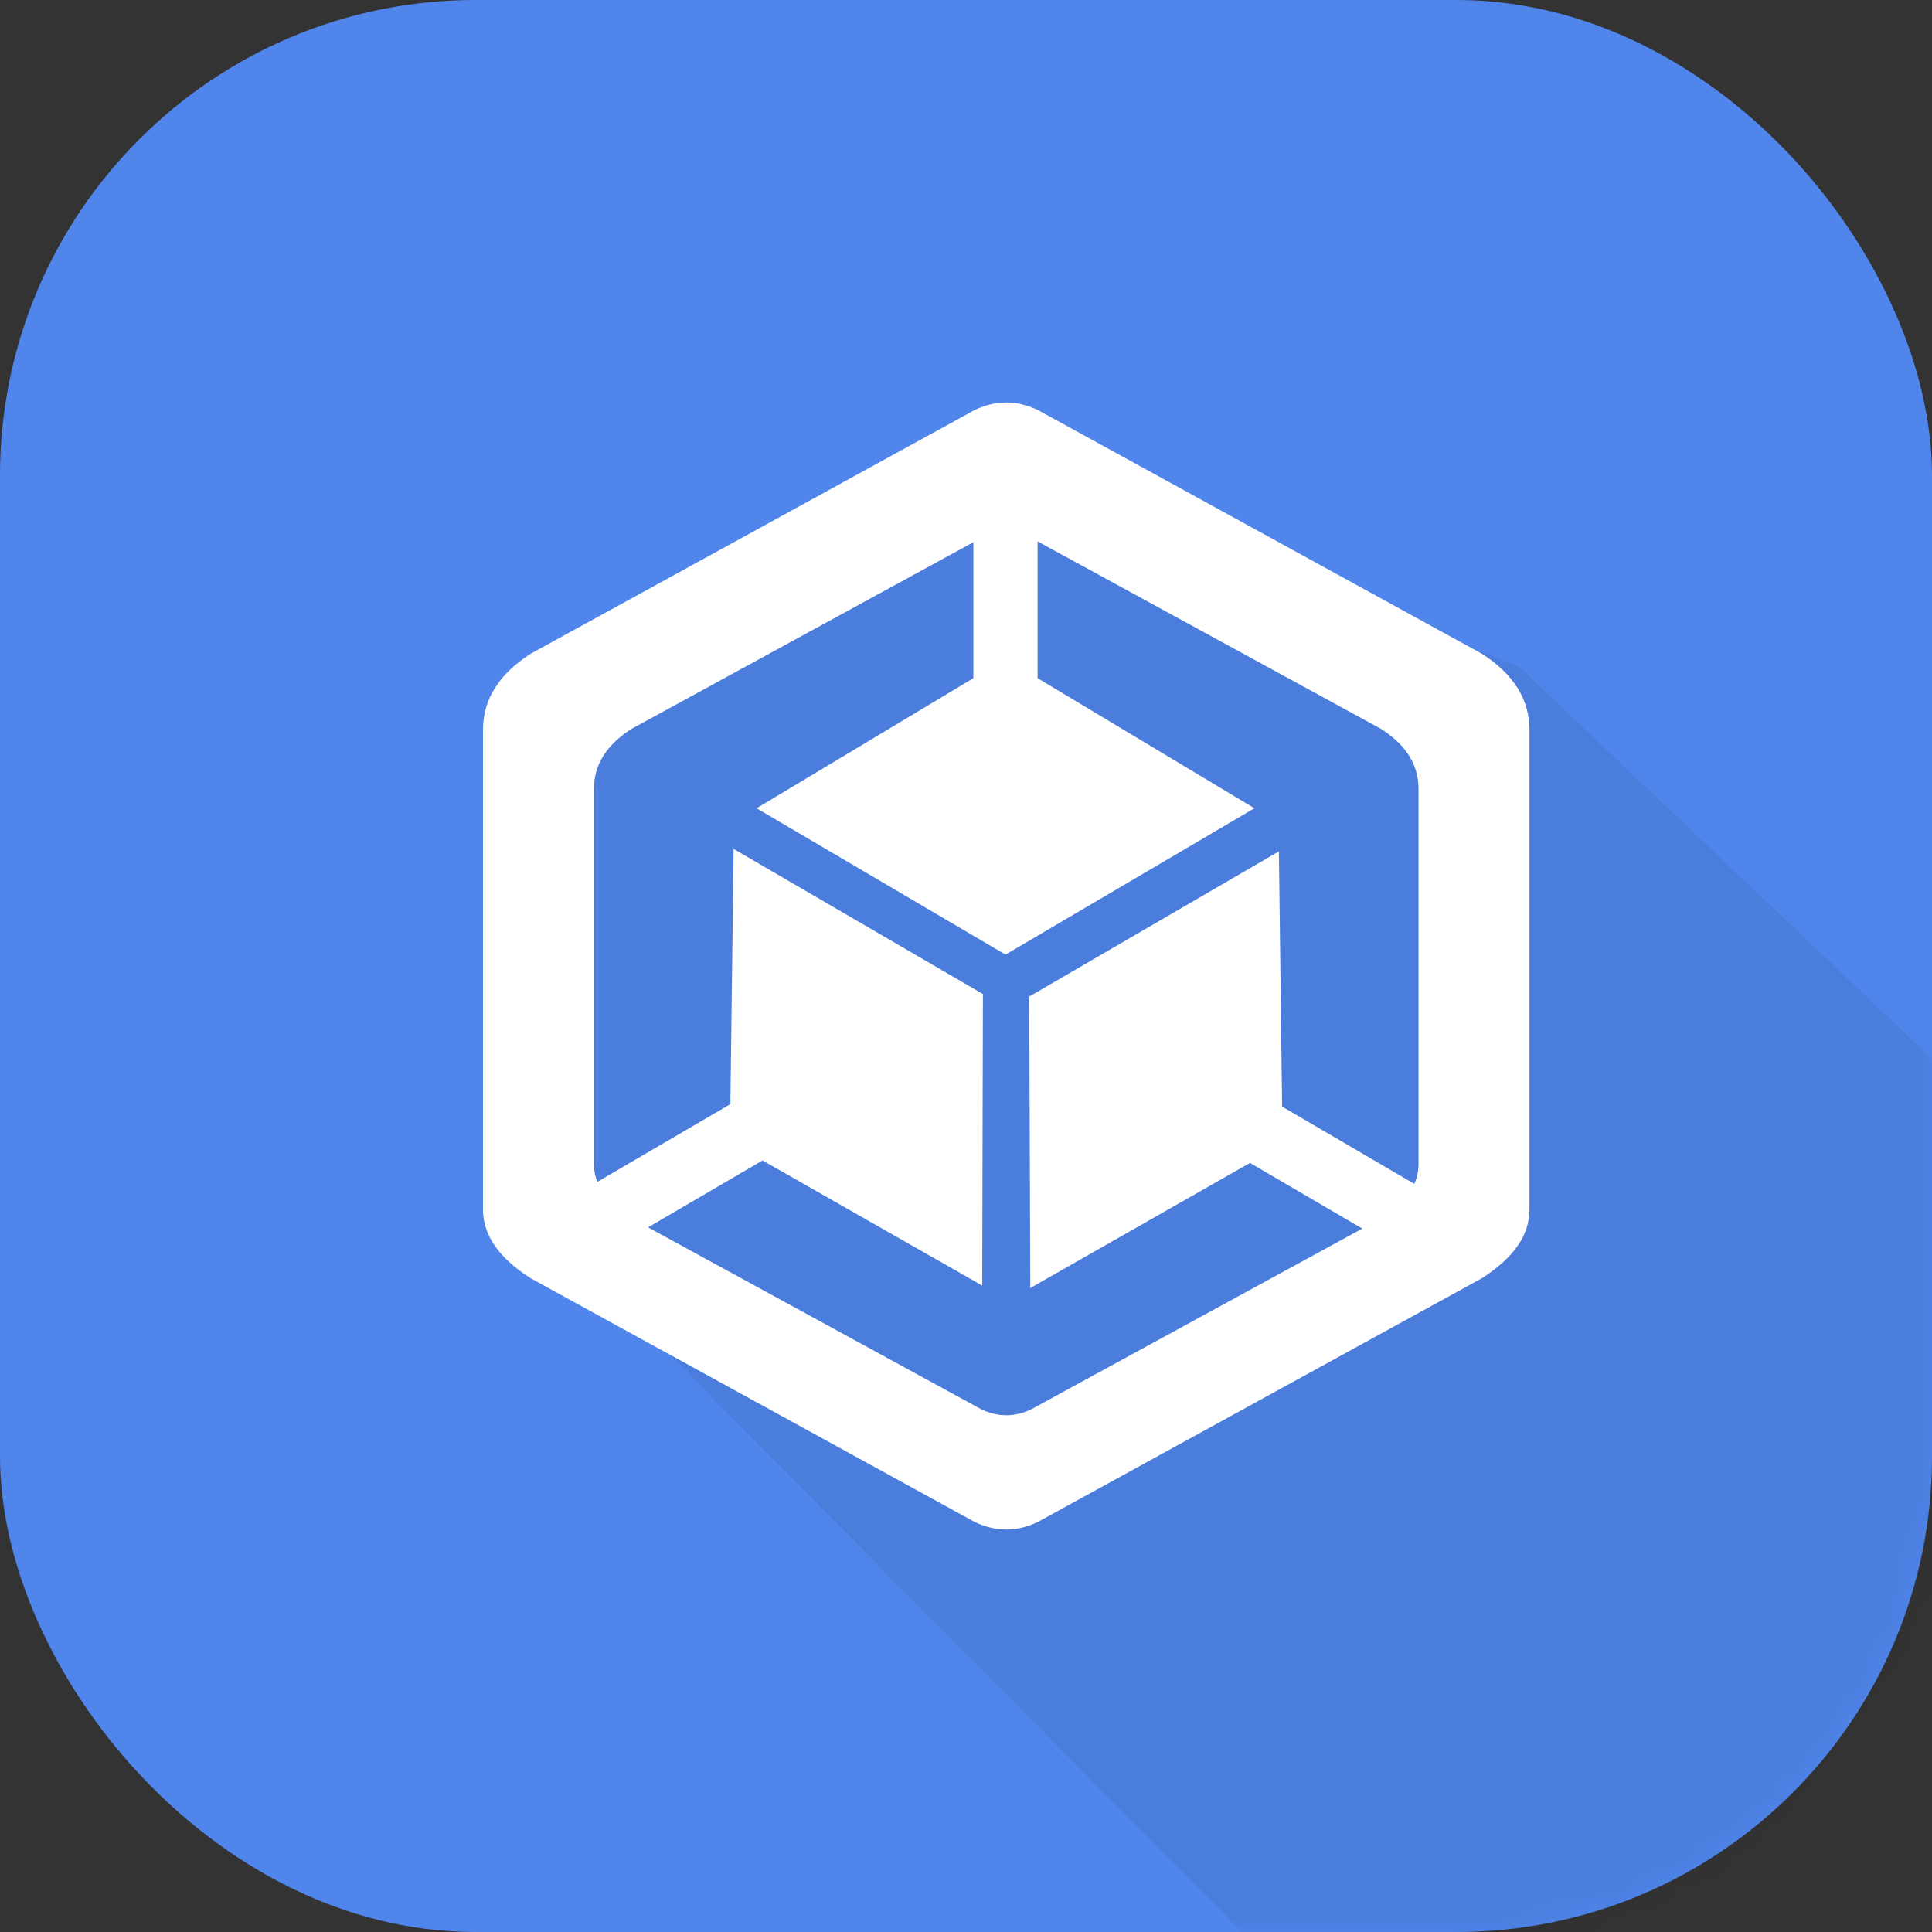 <?xml version="1.0" encoding="UTF-8"?>
<svg width="65px" height="65px" viewBox="0 0 65 65" version="1.1" xmlns="http://www.w3.org/2000/svg" xmlns:xlink="http://www.w3.org/1999/xlink">
    <rect x="0" y="0" width="65" height="65" fill="#333333" stroke="none"/>
    <!-- Generator: Sketch 62 (91390) - https://sketch.com -->
    <title>Application Icons/GoogleCloud/Container/65x65</title>
    <desc>Created with Sketch.</desc>
    <defs>
        <rect id="path-1" x="0" y="0" width="65" height="65" rx="16"></rect>
    </defs>
    <g id="Application-Icons/GoogleCloud/Container/65x65" stroke="none" stroke-width="1" fill="none" fill-rule="evenodd">
        <rect id="Rectangle-Copy-13" stroke="#4A7CDB" fill="#5086EC" fill-rule="nonzero" x="0.5" y="0.5" width="64" height="64" rx="16"></rect>
        <g id="Group-4">
            <mask id="mask-2" fill="white">
                <use xlink:href="#path-1"></use>
            </mask>
            <use id="Mask" fill="#5086EC" fill-rule="nonzero" xlink:href="#path-1"></use>
            <g mask="url(#mask-2)">
                <g transform="translate(16.25, 13.542)">
                    <path d="M36.383,54.167 L28.219,54.167 L2.708,28.438 L2.708,9.141 L18.525,2.708 L34.852,8.883 L56.875,29.792 L40.464,52.108 C39.444,53.481 38.083,54.167 36.383,54.167 Z" id="Path" fill-opacity="0.07" fill="#000000"></path>
                    <path d="M18.671,37.66 L33.608,29.462 C34.675,28.779 35.208,28.011 35.208,27.157 L35.208,11.016 C35.208,9.992 34.675,9.138 33.608,8.454 L18.671,0.256 C17.96,-0.085 17.249,-0.085 16.537,0.256 L1.6,8.454 C0.533,9.138 0,9.992 0,11.016 L0,27.157 C0,28.011 0.533,28.779 1.6,29.462 L16.537,37.66 C17.249,38.002 17.96,38.002 18.671,37.66 Z M18.445,33.873 L30.213,27.448 C31.054,26.912 31.474,26.309 31.474,25.64 L31.474,12.99 C31.474,12.187 31.054,11.517 30.213,10.981 L18.445,4.556 C17.884,4.288 17.324,4.288 16.763,4.556 L4.995,10.981 C4.155,11.517 3.734,12.187 3.734,12.99 L3.734,25.64 C3.734,26.309 4.155,26.912 4.995,27.447 L16.763,33.872 C17.324,34.14 17.884,34.14 18.445,33.872 L18.445,33.873 Z" id="Shape" fill="#FFFFFF"></path>
                    <path d="M25.954,13.651 L18.659,9.274 L18.659,2.708 L16.498,2.708 L16.498,9.274 L9.204,13.651 L17.579,18.575 L25.954,13.651 Z M8.431,15.019 L8.323,23.605 L2.708,26.887 L3.789,28.783 L9.404,25.5 L16.795,29.709 L16.819,19.902 L8.431,15.019 Z M18.413,29.792 L25.804,25.583 L31.419,28.866 L32.5,26.971 L26.885,23.688 L26.777,15.102 L18.378,19.985 L18.413,29.792 Z" id="Shape" fill="#FFFFFF"></path>
                </g>
            </g>
        </g>
    </g>
</svg>